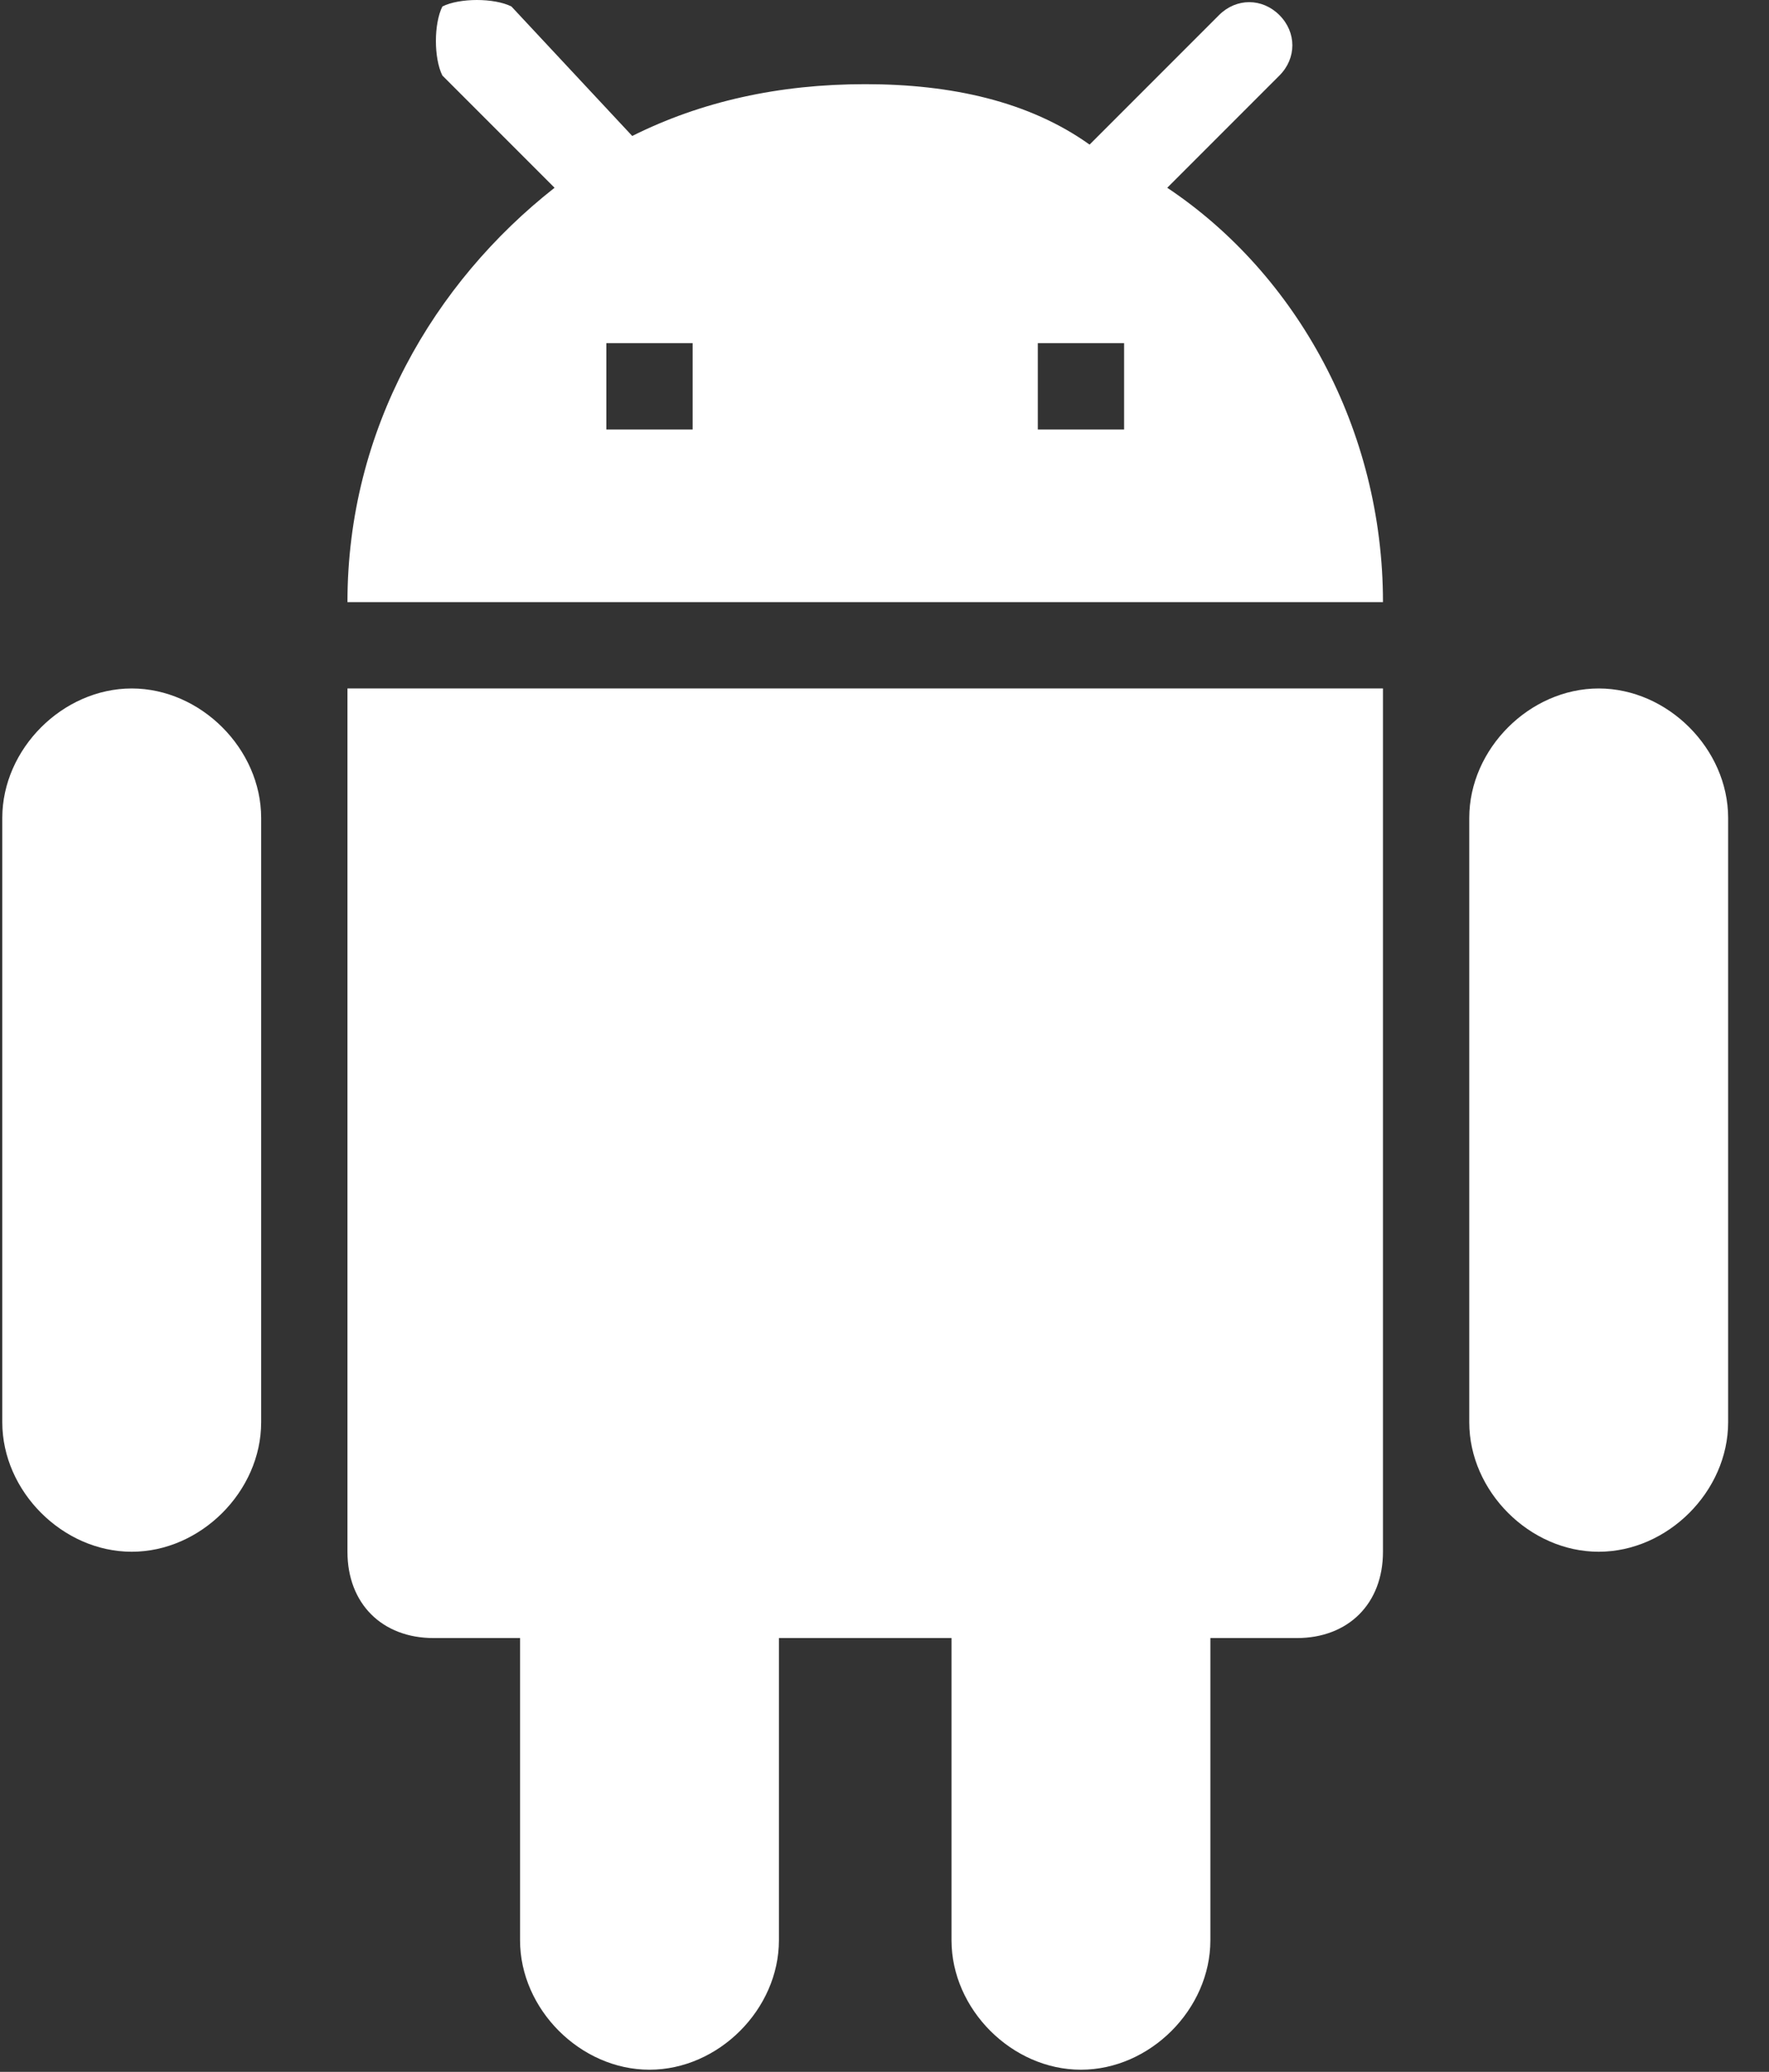 <?xml version="1.0" encoding="UTF-8"?>
<svg width="41px" height="48px" viewBox="0 0 41 48" version="1.1" xmlns="http://www.w3.org/2000/svg" xmlns:xlink="http://www.w3.org/1999/xlink">
    <rect x="0" y="0" width="41" height="48" fill="#333333" stroke="none"/>
    <!-- Generator: Sketch 47 (45396) - http://www.bohemiancoding.com/sketch -->
    <title>Andriod@2x</title>
    <desc>Created with Sketch.</desc>
    <defs></defs>
    <g id="Concept-deisgn-" stroke="none" stroke-width="1" fill="none" fill-rule="evenodd">
        <g id="1440px---Dashboard-Design-" transform="translate(-1111, -116)" fill-rule="nonzero" fill="#FFFFFF">
            <g id="Group-5" transform="translate(1089, 98)">
                <g id="Andriod">
                    <g transform="translate(22, 18)" id="Shape">
                        <path d="M8.053,35.95 C8.053,37.15 8.853,37.95 10.053,37.95 L12.053,37.95 L12.053,44.95 C12.053,46.55 13.453,47.95 15.053,47.95 C16.653,47.95 18.053,46.55 18.053,44.95 L18.053,37.95 L22.053,37.95 L22.053,44.95 C22.053,46.55 23.453,47.95 25.053,47.95 C26.653,47.95 28.053,46.55 28.053,44.95 L28.053,37.95 L30.053,37.95 C31.253,37.95 32.053,37.15 32.053,35.95 L32.053,15.95 L8.053,15.95 L8.053,35.95 Z M3.053,15.95 C1.453,15.95 0.053,17.35 0.053,18.95 L0.053,32.95 C0.053,34.55 1.453,35.95 3.053,35.95 C4.653,35.95 6.053,34.55 6.053,32.95 L6.053,18.95 C6.053,17.35 4.653,15.95 3.053,15.95 Z M37.053,15.95 C35.453,15.95 34.053,17.35 34.053,18.95 L34.053,32.95 C34.053,34.55 35.453,35.95 37.053,35.95 C38.653,35.95 40.053,34.55 40.053,32.95 L40.053,18.95 C40.053,17.35 38.653,15.95 37.053,15.95 Z M27.053,4.35 L29.653,1.75 C30.053,1.35 30.053,0.75 29.653,0.35 C29.253,-0.05 28.653,-0.05 28.253,0.35 L25.253,3.35 C23.853,2.35 22.053,1.95 20.053,1.95 C18.053,1.95 16.253,2.35 14.653,3.15 L11.853,0.15 C11.453,-0.05 10.653,-0.05 10.253,0.15 C10.053,0.55 10.053,1.35 10.253,1.75 L12.853,4.35 C10.053,6.55 8.053,9.95 8.053,13.95 L32.053,13.95 C32.053,9.95 30.053,6.35 27.053,4.35 Z M16.053,9.95 L14.053,9.95 L14.053,7.95 L16.053,7.95 L16.053,9.95 Z M26.053,9.95 L24.053,9.95 L24.053,7.95 L26.053,7.95 L26.053,9.95 Z"></path>
                    </g>
                </g>
            </g>
        </g>
    </g>
</svg>
